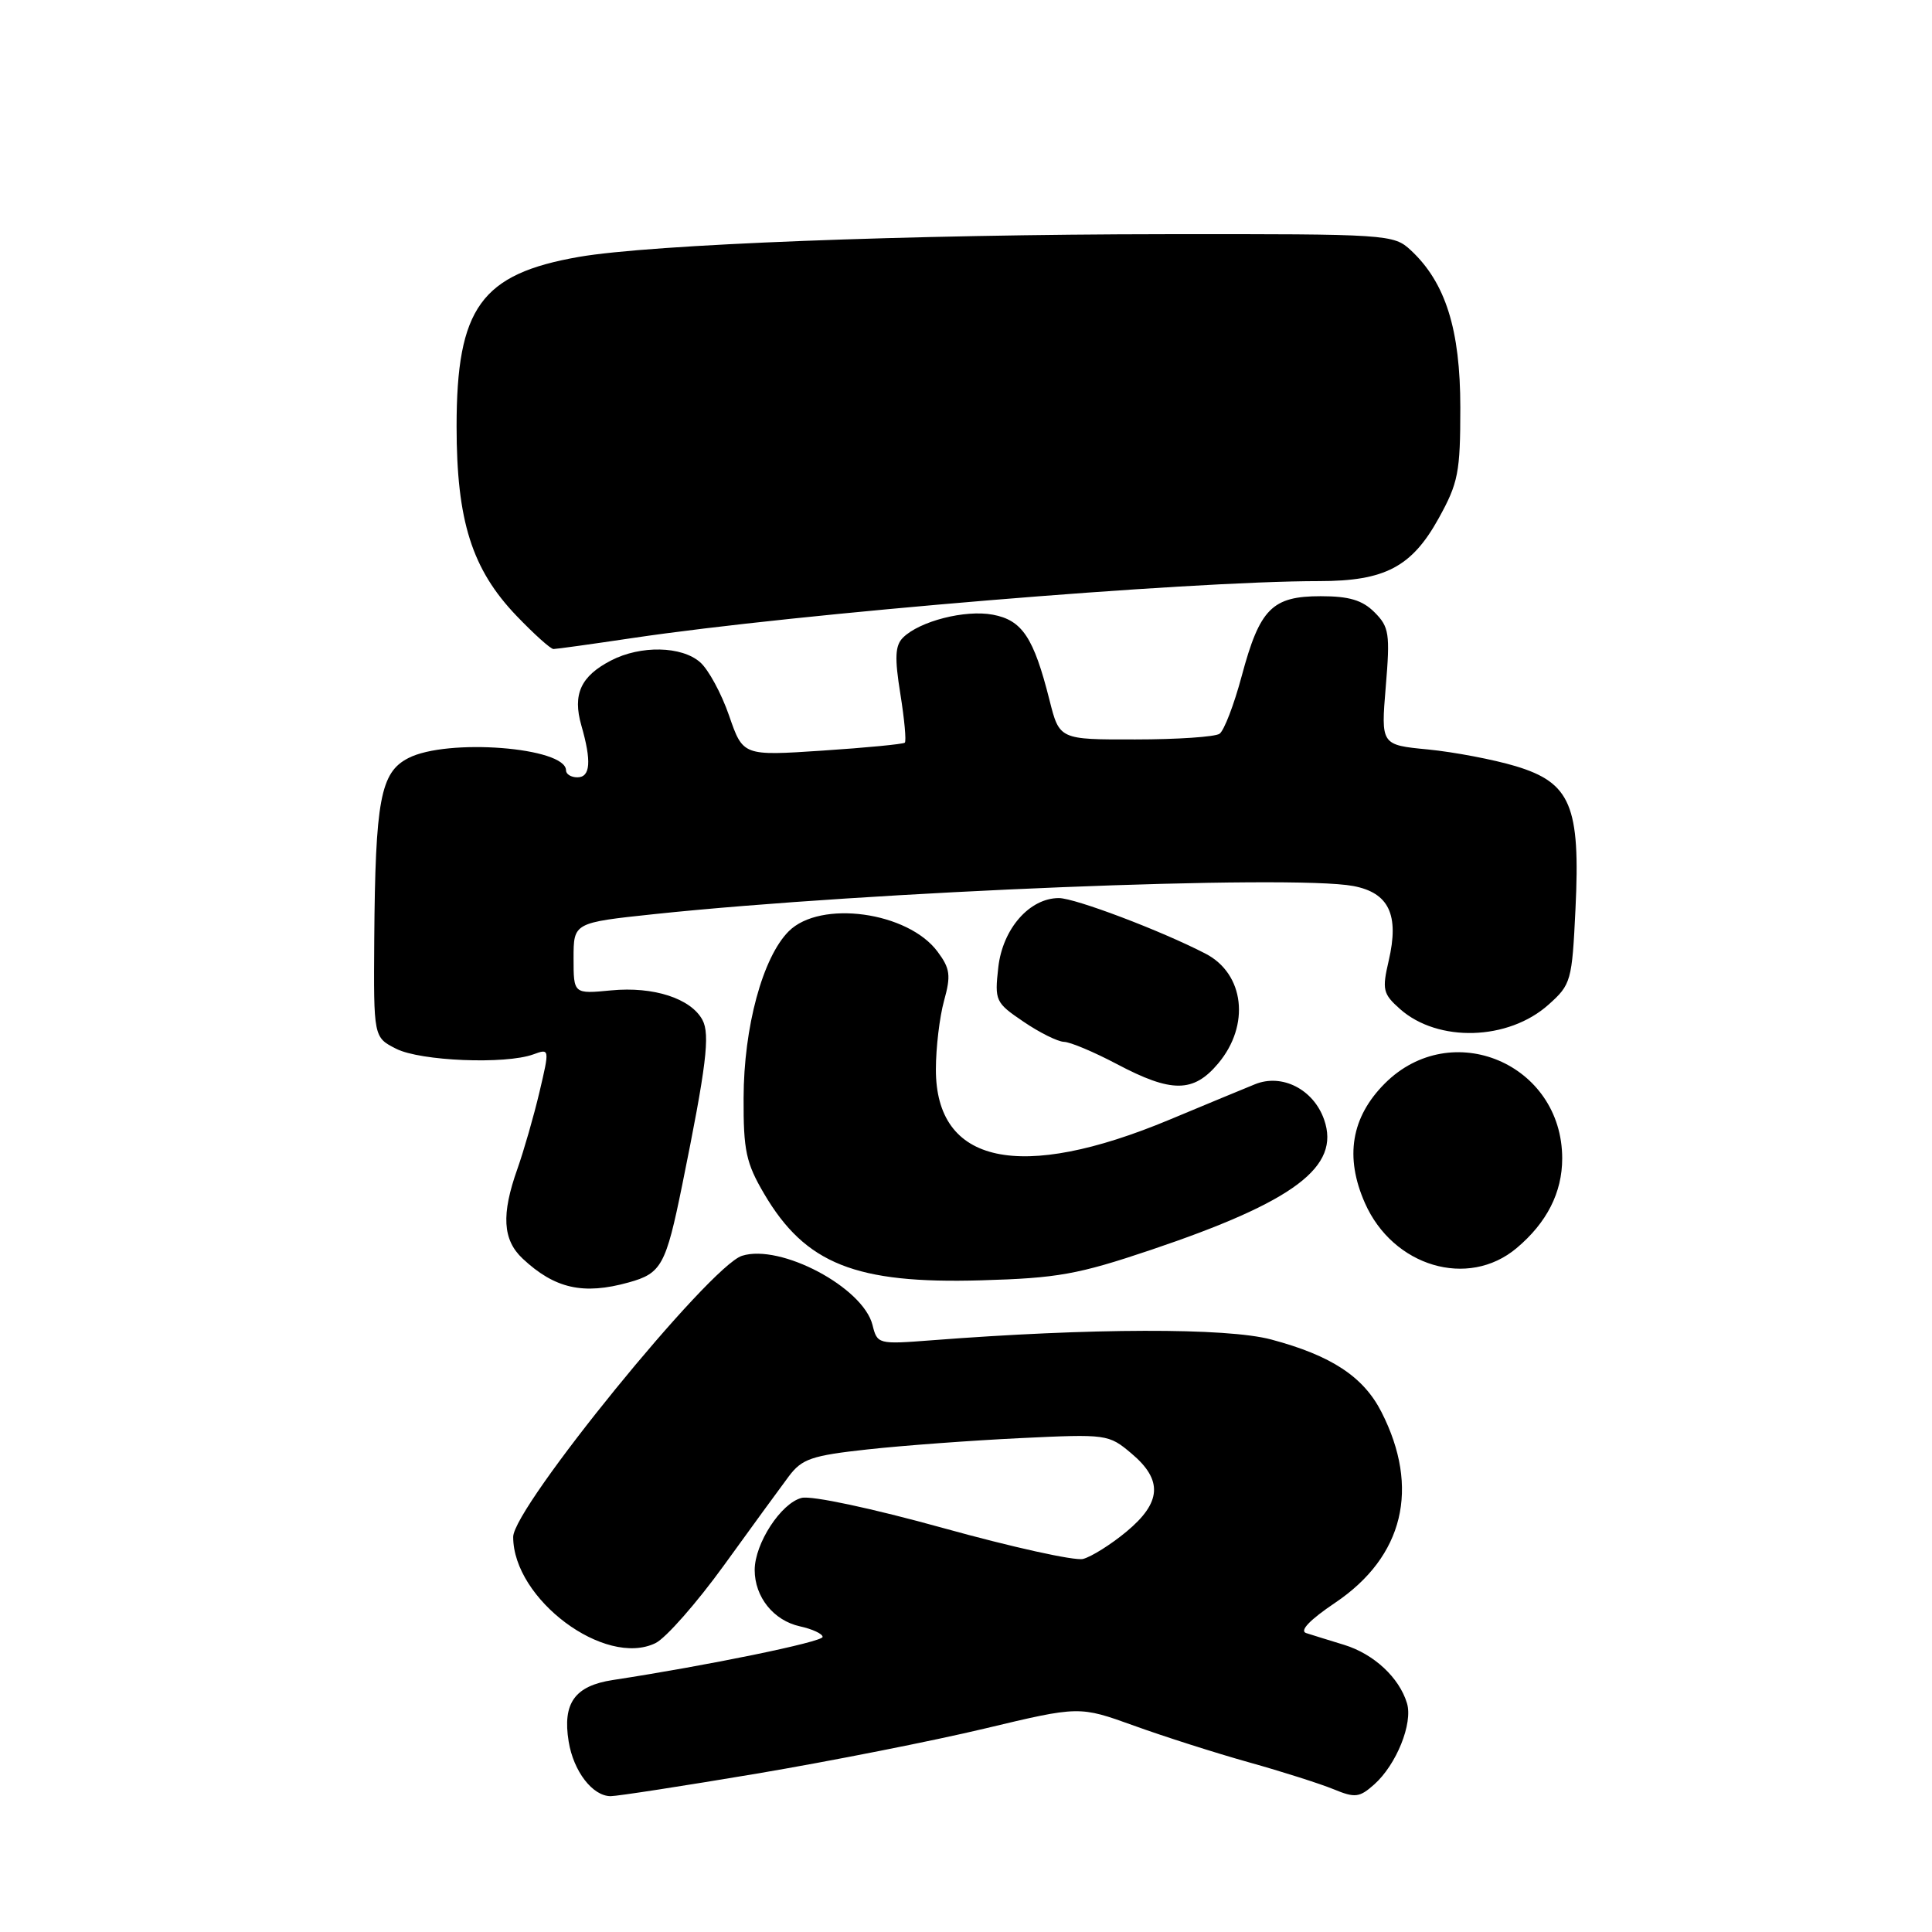<?xml version="1.0" encoding="UTF-8" standalone="no"?>
<!DOCTYPE svg PUBLIC "-//W3C//DTD SVG 1.1//EN" "http://www.w3.org/Graphics/SVG/1.1/DTD/svg11.dtd" >
<svg xmlns="http://www.w3.org/2000/svg" xmlns:xlink="http://www.w3.org/1999/xlink" version="1.1" viewBox="0 0 256 256">
 <g >
 <path fill="currentColor"
d=" M 100.30 235.01 C 110.06 233.36 123.67 230.67 130.53 229.03 C 143.01 226.05 143.01 226.05 150.26 228.66 C 154.24 230.10 161.10 232.29 165.50 233.52 C 169.90 234.75 174.94 236.36 176.70 237.08 C 179.56 238.26 180.13 238.19 182.09 236.45 C 185.03 233.83 187.24 228.35 186.43 225.68 C 185.40 222.28 182.04 219.16 178.10 217.95 C 176.12 217.35 173.86 216.64 173.07 216.39 C 172.16 216.09 173.56 214.63 176.92 212.37 C 185.99 206.26 188.19 197.18 183.05 187.10 C 180.66 182.41 176.41 179.62 168.44 177.49 C 162.55 175.92 144.57 175.96 123.38 177.60 C 116.36 178.14 116.24 178.11 115.61 175.56 C 114.35 170.57 103.42 164.78 98.32 166.40 C 94.02 167.76 68.00 199.74 68.00 203.65 C 68.00 211.90 80.17 220.98 86.86 217.72 C 88.23 217.05 92.31 212.41 95.93 207.41 C 99.54 202.41 103.40 197.12 104.50 195.65 C 106.26 193.30 107.51 192.87 115.00 192.05 C 119.67 191.54 128.75 190.87 135.17 190.56 C 146.65 190.01 146.90 190.04 149.92 192.59 C 154.11 196.11 153.92 199.09 149.25 202.96 C 147.19 204.67 144.60 206.29 143.50 206.57 C 142.40 206.84 134.08 205.00 125.00 202.48 C 115.59 199.87 107.53 198.15 106.22 198.48 C 103.49 199.17 100.01 204.51 100.00 208.03 C 100.00 211.61 102.50 214.73 106.00 215.50 C 107.65 215.86 109.00 216.49 109.00 216.90 C 109.00 217.56 93.71 220.70 81.21 222.61 C 76.16 223.38 74.52 225.67 75.35 230.76 C 75.99 234.71 78.52 238.00 80.92 238.00 C 81.81 238.00 90.53 236.65 100.30 235.01 Z  M 83.30 169.93 C 87.65 168.73 88.23 167.67 90.40 157.00 C 93.59 141.29 94.11 137.07 93.08 135.15 C 91.55 132.30 86.60 130.69 80.99 131.23 C 76.00 131.71 76.00 131.71 76.00 126.98 C 76.00 122.26 76.00 122.26 86.75 121.12 C 115.25 118.12 171.14 115.87 179.31 117.40 C 184.04 118.29 185.43 121.21 184.01 127.30 C 183.12 131.14 183.24 131.69 185.52 133.71 C 190.55 138.16 199.86 137.89 205.19 133.12 C 208.18 130.45 208.30 130.01 208.76 120.43 C 209.42 106.79 208.13 103.72 200.83 101.52 C 197.90 100.64 192.68 99.65 189.24 99.31 C 182.98 98.71 182.98 98.71 183.62 90.99 C 184.21 83.96 184.07 83.07 182.13 81.13 C 180.52 79.52 178.77 79.00 175.00 79.00 C 168.56 79.00 166.93 80.65 164.54 89.55 C 163.52 93.37 162.19 96.83 161.59 97.23 C 160.99 97.64 155.97 97.98 150.44 97.98 C 140.38 98.00 140.38 98.00 139.06 92.75 C 136.97 84.47 135.45 82.18 131.56 81.45 C 127.89 80.76 121.84 82.31 119.65 84.49 C 118.60 85.54 118.53 87.15 119.30 91.94 C 119.84 95.30 120.11 98.21 119.89 98.41 C 119.68 98.60 114.76 99.08 108.98 99.46 C 98.45 100.16 98.45 100.16 96.61 94.83 C 95.60 91.90 93.87 88.71 92.77 87.75 C 90.32 85.60 84.89 85.49 80.98 87.51 C 76.95 89.59 75.85 91.99 77.03 96.12 C 78.40 100.88 78.24 103.00 76.50 103.00 C 75.67 103.00 75.00 102.58 75.00 102.08 C 75.00 99.02 59.23 97.79 54.09 100.46 C 50.41 102.35 49.73 106.02 49.59 124.47 C 49.50 137.45 49.50 137.45 52.50 138.97 C 55.72 140.60 66.97 141.06 70.67 139.71 C 72.83 138.92 72.84 138.94 71.48 144.71 C 70.73 147.89 69.41 152.47 68.56 154.88 C 66.41 160.92 66.60 164.28 69.25 166.77 C 73.50 170.75 77.28 171.61 83.30 169.93 Z  M 152.50 165.62 C 171.54 159.20 177.65 154.60 175.45 148.35 C 174.05 144.34 169.87 142.21 166.29 143.67 C 164.75 144.29 159.68 146.40 155.00 148.35 C 135.12 156.65 123.99 154.26 124.01 141.69 C 124.01 138.84 124.50 134.75 125.09 132.61 C 126.02 129.26 125.90 128.34 124.24 126.11 C 120.32 120.81 108.70 119.21 104.51 123.40 C 101.06 126.85 98.55 136.09 98.53 145.50 C 98.50 152.46 98.86 154.11 101.25 158.18 C 106.72 167.48 113.37 170.13 130.00 169.65 C 140.12 169.36 142.82 168.88 152.50 165.62 Z  M 200.96 165.38 C 204.97 162.01 207.00 158.01 207.00 153.50 C 207.00 140.95 192.33 134.74 183.50 143.56 C 179.04 148.03 178.16 153.30 180.86 159.41 C 184.58 167.83 194.53 170.79 200.96 165.38 Z  M 161.41 140.92 C 165.68 135.85 164.90 129.03 159.73 126.36 C 153.83 123.31 142.47 119.01 140.31 119.00 C 136.42 119.00 132.86 123.06 132.28 128.17 C 131.78 132.61 131.90 132.86 135.62 135.38 C 137.73 136.82 140.15 138.02 140.98 138.05 C 141.82 138.07 144.97 139.40 148.00 141.00 C 155.24 144.83 158.14 144.81 161.41 140.92 Z  M 83.76 84.55 C 105.71 81.28 157.36 77.00 174.79 77.00 C 183.49 77.00 187.06 75.13 190.62 68.70 C 193.23 63.99 193.50 62.60 193.50 54.00 C 193.50 43.66 191.54 37.44 186.94 33.16 C 184.67 31.05 183.98 31.00 154.56 31.03 C 120.42 31.06 86.24 32.38 76.71 34.04 C 63.74 36.30 60.50 40.78 60.50 56.50 C 60.50 69.01 62.53 75.43 68.44 81.60 C 70.76 84.02 72.96 86.00 73.34 86.00 C 73.71 86.00 78.40 85.35 83.76 84.55 Z "/>
</g>
</svg>